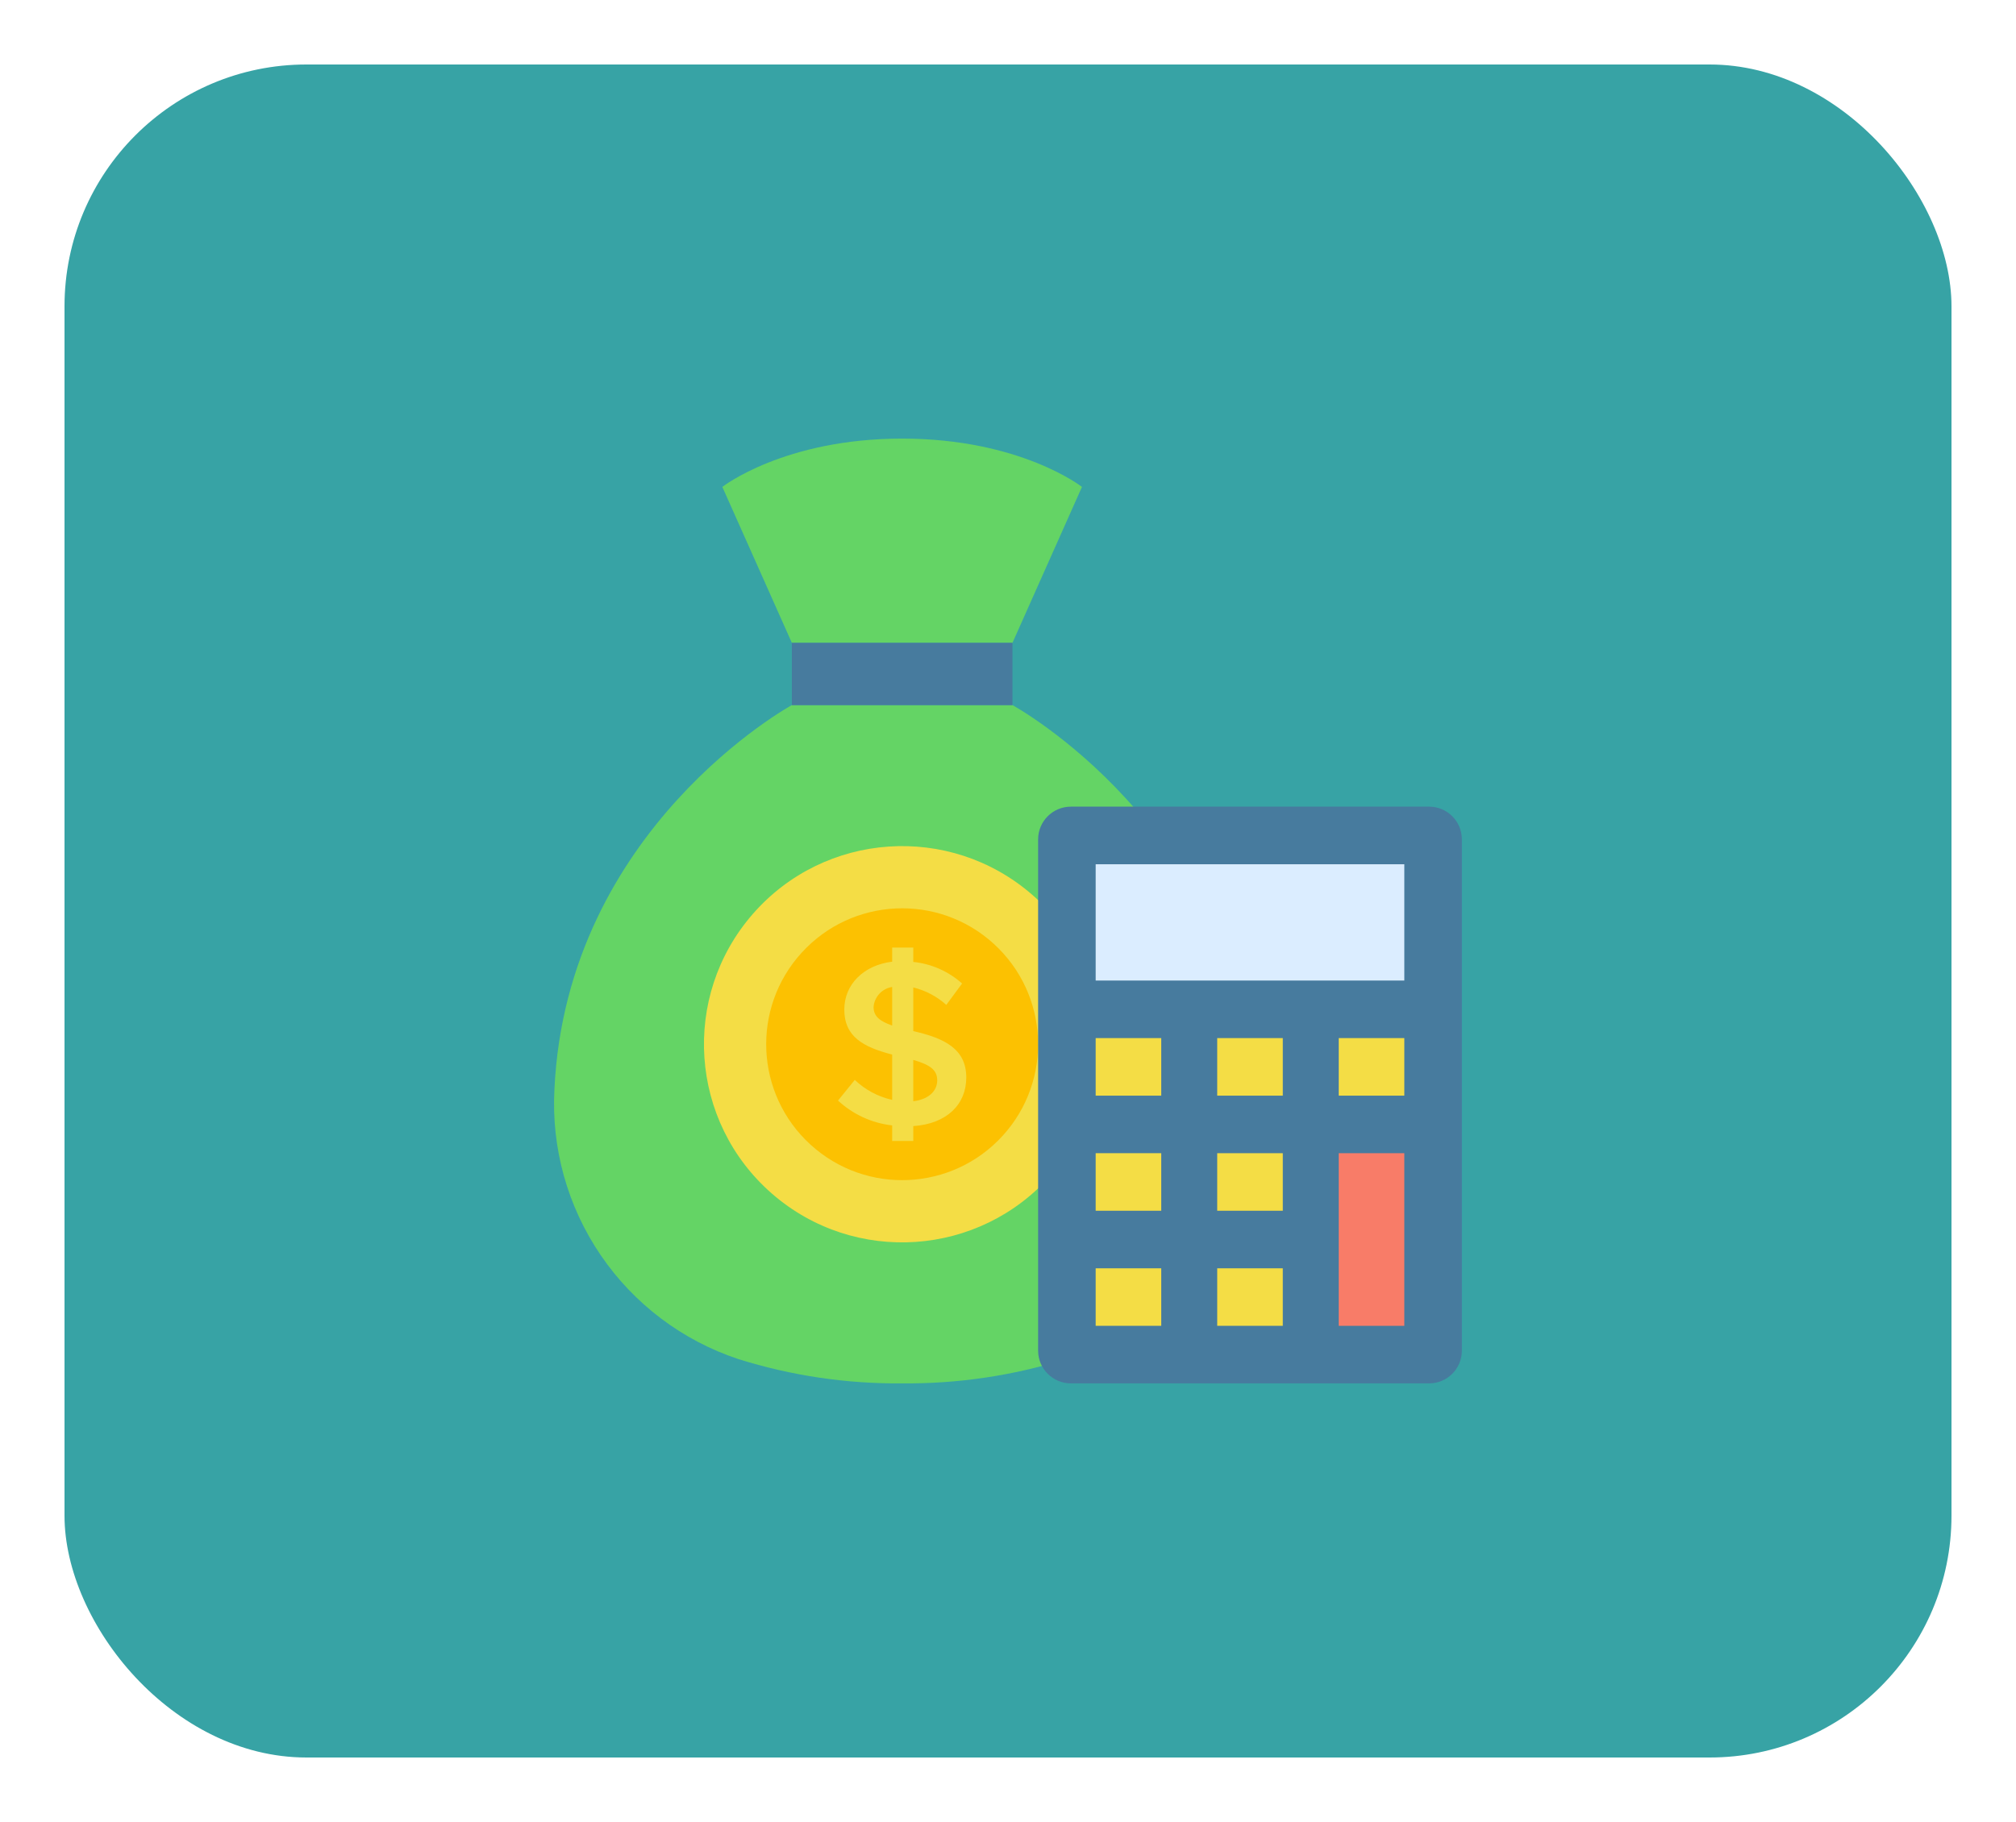 <svg width="125" height="113" viewBox="0 0 125 113" fill="none" xmlns="http://www.w3.org/2000/svg">
<g filter="url(#filter0_d_30_872)">
<rect x="4" width="117" height="105" rx="15" fill="#37A3A5"/>
<path d="M62.776 39.73C62.776 39.73 76.732 47.35 77.497 63.549C77.696 67.203 76.687 70.821 74.627 73.846C72.567 76.871 69.57 79.135 66.097 80.289C62.81 81.32 59.382 81.829 55.937 81.797C52.492 81.829 49.064 81.32 45.777 80.289C42.304 79.135 39.307 76.871 37.247 73.846C35.187 70.821 34.178 67.203 34.377 63.549C35.142 47.35 49.098 39.73 49.098 39.73H62.776ZM62.776 35.87L67.086 26.198C67.086 26.198 63.269 23.202 55.937 23.202C48.605 23.202 44.788 26.198 44.788 26.198L49.098 35.87H62.776Z" fill="#64D465"/>
<path d="M65.204 68.834C69.661 63.716 69.125 55.954 64.007 51.497C58.889 47.04 51.127 47.575 46.67 52.693C42.213 57.811 42.748 65.573 47.866 70.031C52.984 74.488 60.746 73.952 65.204 68.834Z" fill="#F4DD45"/>
<path d="M62.168 66.441C65.304 62.999 65.056 57.668 61.614 54.532C58.173 51.396 52.842 51.644 49.706 55.086C46.57 58.527 46.818 63.859 50.26 66.994C53.701 70.13 59.033 69.882 62.168 66.441Z" fill="#FCC101"/>
<path d="M49.098 35.87H62.776V39.73H49.098V35.87Z" fill="#477B9E"/>
<path d="M88.609 46.028H66.4C65.277 46.028 64.367 46.938 64.367 48.06V79.764C64.367 80.887 65.277 81.797 66.4 81.797H88.609C89.732 81.797 90.642 80.887 90.642 79.764V48.06C90.642 46.938 89.732 46.028 88.609 46.028Z" fill="#477B9E"/>
<path d="M67.936 49.601H87.073V56.813H67.936V49.601Z" fill="#DBEDFF"/>
<path d="M75.472 60.382H79.538V63.952H75.472V60.382ZM83.007 60.382H87.073V63.952H83.007V60.382ZM67.936 60.382H72.002V63.952H67.936V60.382ZM75.472 67.521H79.538V71.09H75.472V67.521Z" fill="#F4DD45"/>
<path d="M83.007 67.521H87.073V78.228H83.007V67.521Z" fill="#F87C68"/>
<path d="M67.936 67.521H72.002V71.09H67.936V67.521ZM75.472 74.659H79.538V78.228H75.472V74.659ZM67.936 74.659H72.002V78.228H67.936V74.659ZM56.628 65.841V66.763H55.318V65.798C54.063 65.656 52.886 65.116 51.961 64.257L52.999 62.975C53.645 63.59 54.447 64.018 55.318 64.214V61.404C53.546 60.943 52.35 60.31 52.35 58.611C52.35 57.055 53.546 55.86 55.318 55.643V54.765H56.628V55.658C57.753 55.774 58.811 56.243 59.653 56.997L58.674 58.323C58.093 57.798 57.389 57.427 56.628 57.242V59.95C58.602 60.396 59.913 61.073 59.913 62.831C59.913 64.487 58.717 65.697 56.628 65.841ZM55.318 59.604V57.212C55.014 57.258 54.734 57.406 54.525 57.631C54.316 57.856 54.189 58.145 54.165 58.452C54.165 59.028 54.54 59.33 55.318 59.604ZM58.111 63.003C58.111 62.34 57.65 62.038 56.627 61.734V64.298C57.608 64.184 58.112 63.637 58.112 63.003H58.111Z" fill="#F4DD45"/>
</g>
<defs>
<filter id="filter0_d_30_872" x="0" y="0" width="125" height="113" filterUnits="userSpaceOnUse" color-interpolation-filters="sRGB">
<feFlood flood-opacity="0" result="BackgroundImageFix"/>
<feColorMatrix in="SourceAlpha" type="matrix" values="0 0 0 0 0 0 0 0 0 0 0 0 0 0 0 0 0 0 127 0" result="hardAlpha"/>
<feOffset dy="4"/>
<feGaussianBlur stdDeviation="2"/>
<feComposite in2="hardAlpha" operator="out"/>
<feColorMatrix type="matrix" values="0 0 0 0 0 0 0 0 0 0 0 0 0 0 0 0 0 0 0.25 0"/>
<feBlend mode="normal" in2="BackgroundImageFix" result="effect1_dropShadow_30_872"/>
<feBlend mode="normal" in="SourceGraphic" in2="effect1_dropShadow_30_872" result="shape"/>
</filter>
</defs>
</svg>

